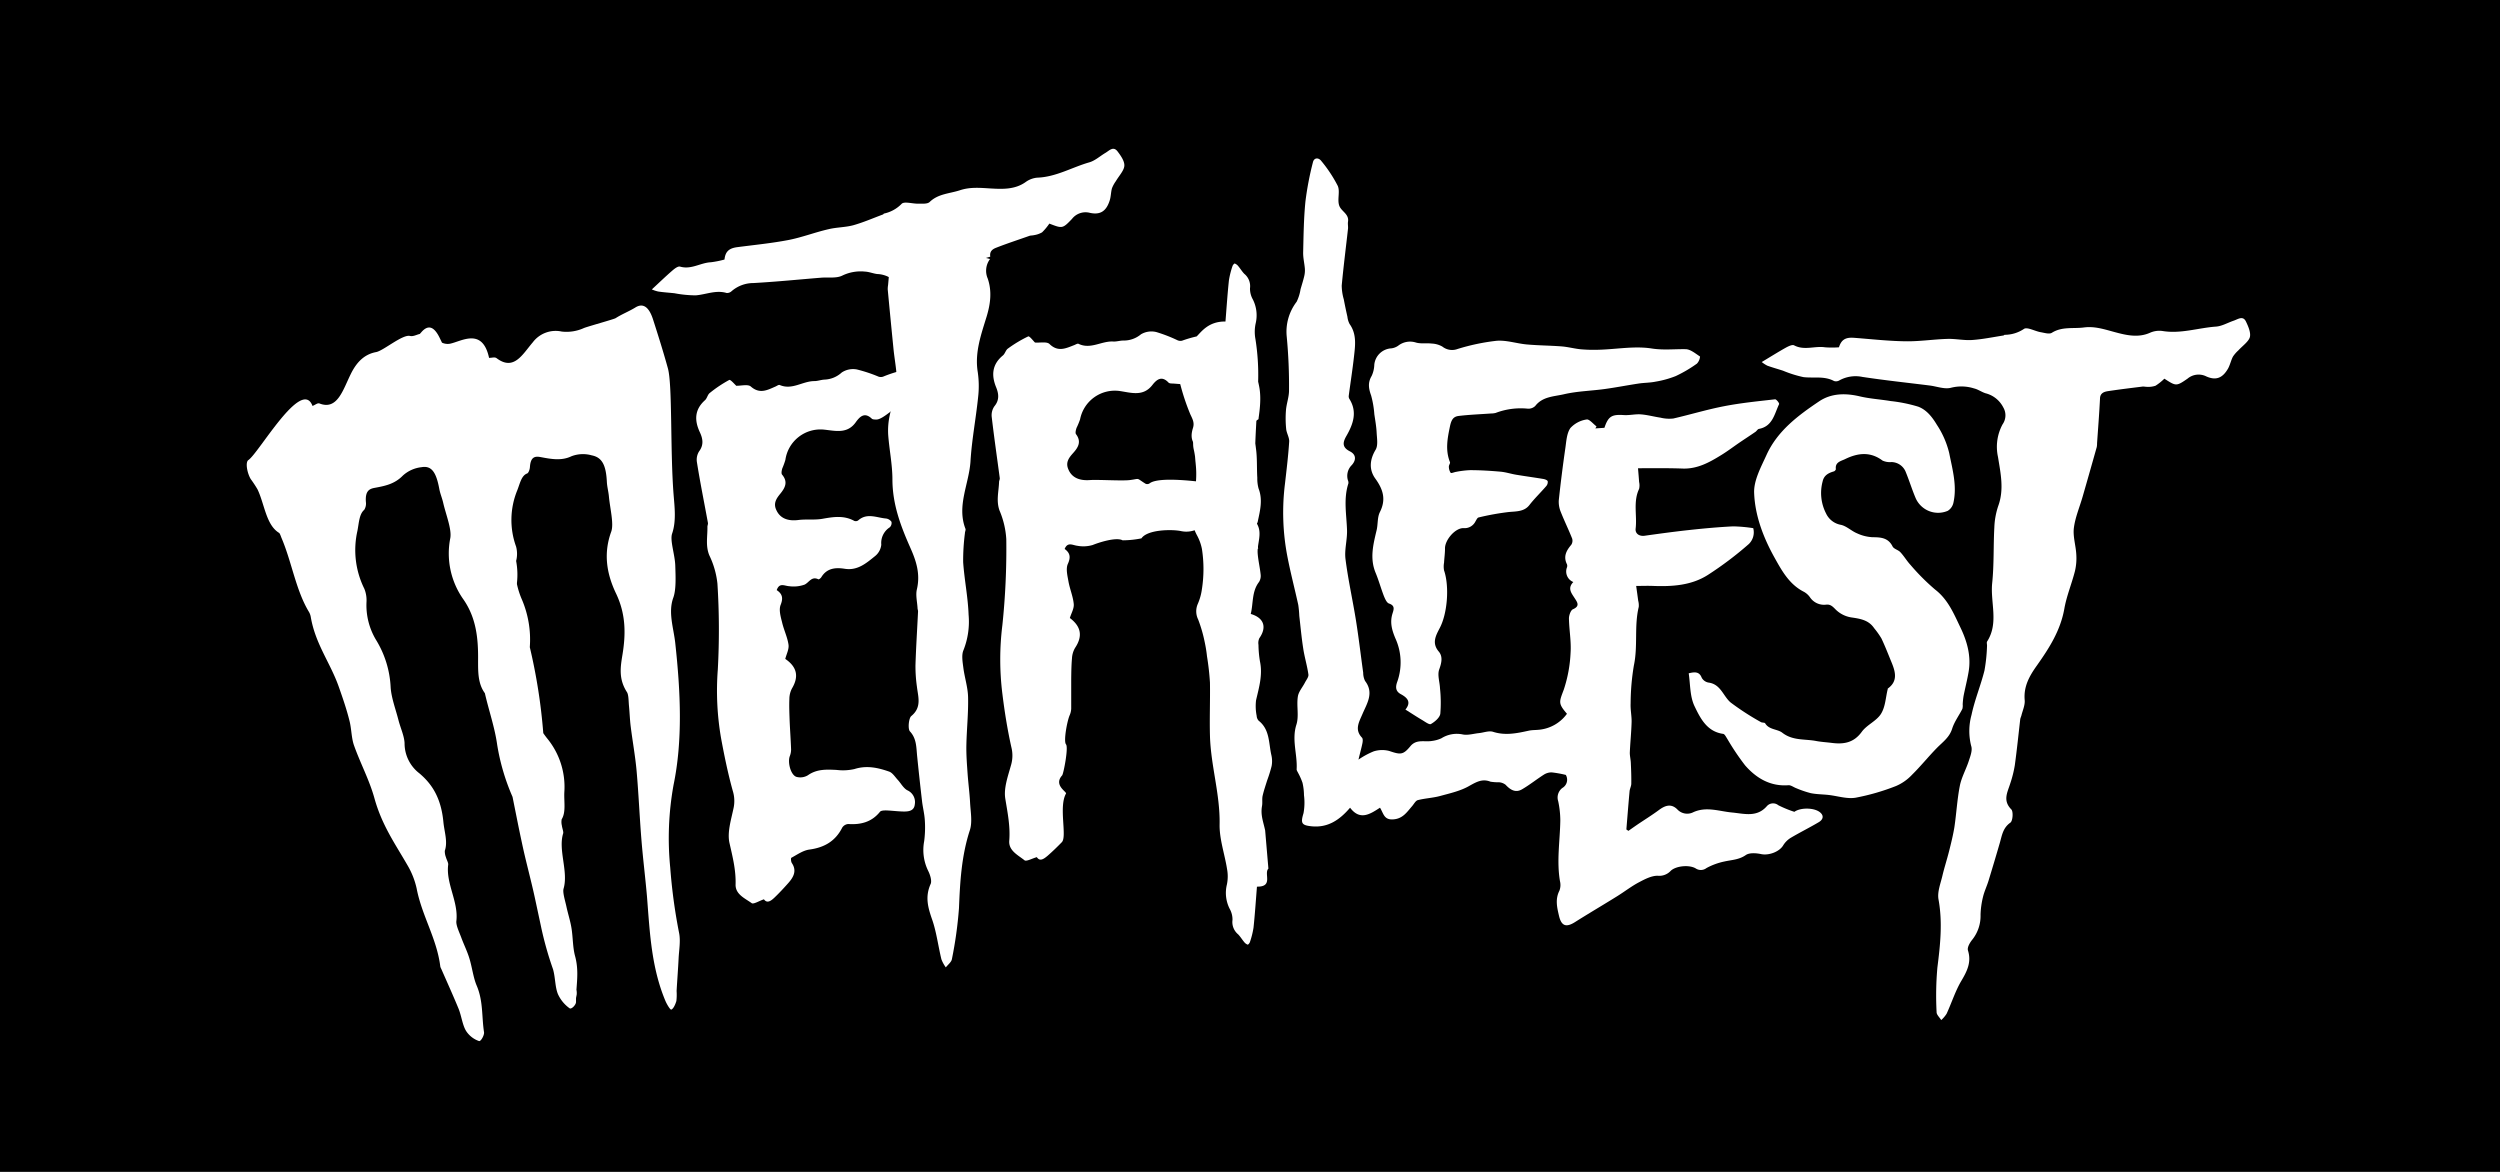 <svg xmlns="http://www.w3.org/2000/svg" viewBox="0 0 640 300"><defs><style>.cls-1{fill:#fff;}</style></defs><title>metalfest</title><g id="Calque_2" data-name="Calque 2"><g id="Calque_1-2" data-name="Calque 1"><rect width="640" height="300"/><path class="cls-1" d="M451,92.68c2.34-1.4,4.21-2.58,6.14-3.66.66-.36,1.68-.87,2.16-.61,2.6,1.38,5.29.1,7.9.5a23.91,23.91,0,0,0,3.57,0c.62-1.95,1.67-2.6,3.87-2.43,4.38.33,8.75.83,13.14.89,3.57.06,7.14-.5,10.72-.61,2.11-.07,4.25.42,6.36.28,2.68-.18,5.33-.74,8-1.15.12,0,.23-.17.36-.18a8.87,8.87,0,0,0,4.9-1.5c.79-.58,2.8.57,4.28.83,1,.17,2.21.57,2.88.15,2.6-1.64,5.46-1,8.21-1.36s5.21.47,7.81,1.17c2.89.78,6,1.55,9.05.21a5.91,5.91,0,0,1,3.15-.49c4.7.81,9.19-.78,13.79-1.11,1.54-.11,3-1,4.55-1.52,1.08-.37,2.36-1.36,3.12.22.6,1.24,1.3,2.87,1,4S574,88.61,573,89.72a8.35,8.35,0,0,0-1.37,1.58c-.49.94-.7,2-1.22,3-1.39,2.45-3.08,3.19-5.6,2.06a4.39,4.39,0,0,0-4.81.58c-2.89,2-2.94,1.92-5.92,0a13.81,13.81,0,0,1-2.27,1.81,5.84,5.84,0,0,1-2.2.28c-.39,0-.79-.11-1.17-.06-2.95.37-5.9.72-8.84,1.17-1,.16-2,.53-2,1.95-.19,3.79-.49,7.57-.75,11.35a5,5,0,0,1-.08,1q-1.79,6.37-3.62,12.72c-.77,2.67-1.9,5.3-2.24,8-.27,2.19.5,4.49.62,6.76a14.41,14.41,0,0,1-.34,4.27c-.83,3.26-2.16,6.41-2.73,9.7-1,5.55-3.85,10-7,14.46-1.9,2.66-3.45,5.36-3.14,8.87.12,1.32-.55,2.7-.87,4.06a7.38,7.38,0,0,0-.26.76c-.46,4-.86,7.93-1.4,11.88a29.43,29.43,0,0,1-1.16,4.63c-.69,2.25-2,4.36.26,6.65.56.56.38,3-.24,3.4-1.92,1.35-2.15,3.29-2.7,5.19q-1.41,4.86-2.89,9.69c-.43,1.4-1.09,2.75-1.42,4.17a21.3,21.3,0,0,0-.62,4.54,9.74,9.74,0,0,1-2.09,6.33c-.63.77-1.37,2-1.13,2.8.94,3-.23,5.31-1.72,7.82s-2.47,5.6-3.75,8.38a7.77,7.77,0,0,1-1.38,1.62c-.41-.68-1.17-1.34-1.18-2a81.13,81.13,0,0,1,.2-11.44c.74-5.83,1.36-11.56.29-17.44-.35-1.91.53-4.07,1-6.08s1.18-4.19,1.71-6.3,1-4,1.35-6.09c.53-3.54.71-7.13,1.4-10.63.43-2.19,1.6-4.22,2.29-6.36.4-1.24,1-2.73.61-3.85a15.49,15.49,0,0,1,.09-7.94c.81-3.84,2.35-7.52,3.31-11.34a42.46,42.46,0,0,0,.66-6.41c0-.33-.12-.75,0-1,3.07-4.77.81-10,1.32-15,.49-4.71.29-9.49.55-14.23a19.37,19.37,0,0,1,1-5.51c1.54-4.22.6-8.38-.06-12.52a12.08,12.08,0,0,1,1.17-8.37,4,4,0,0,0,.17-4.35,7,7,0,0,0-4.56-3.61c-1-.33-1.91-1-2.93-1.24a10.78,10.78,0,0,0-5.86-.17c-1.65.45-3.64-.34-5.48-.57-5.74-.72-11.51-1.33-17.23-2.2a8.55,8.55,0,0,0-5.91.9,1.66,1.66,0,0,1-1.35.15c-2.51-1.35-5.23-.68-7.84-1a29.88,29.88,0,0,1-5.24-1.65c-1.33-.43-2.68-.8-4-1.28A8.59,8.59,0,0,1,451,92.68Z"/><path class="cls-1" d="M432.31,172.37c1.75-.45,2.76-.35,3.34,1.15a2.48,2.48,0,0,0,1.73,1.22c3.15.41,3.75,3.49,5.68,5.11a67.58,67.58,0,0,0,7.72,5c.32.2,1,.08,1.11.33,1,1.67,3.13,1.43,4.38,2.4,2.66,2.07,5.74,1.56,8.63,2.11,1.31.25,2.65.32,4,.49,3.06.4,5.66,0,7.71-2.83,1.29-1.79,3.77-2.76,4.92-4.6s1.19-4.2,1.73-6.34c0-.06,0-.15.07-.18,2.48-1.82,1.94-4.1,1-6.44-.88-2.13-1.7-4.28-2.69-6.36a21.39,21.39,0,0,0-1.86-2.62c-1.43-2.11-3.59-2.42-5.9-2.76a7.31,7.31,0,0,1-3.94-2c-.78-.8-1.36-1.39-2.45-1.26a4.33,4.33,0,0,1-4.16-1.92,4.72,4.72,0,0,0-1.48-1.34c-3.81-1.91-5.71-5.44-7.65-8.92-2.84-5.13-4.93-10.68-5.14-16.44-.12-3.2,1.76-6.6,3.17-9.71,2.79-6.15,8.07-10.09,13.46-13.71,3.1-2.09,6.73-2.15,10.42-1.28,2.58.61,5.26.76,7.88,1.2a38.25,38.25,0,0,1,7.05,1.43c2.13.79,3.58,2.61,4.8,4.65A22.76,22.76,0,0,1,499,116c.84,4.23,2.05,8.42,1.06,12.77a3.22,3.22,0,0,1-1.43,2,6.28,6.28,0,0,1-8.21-3.22c-.93-2.17-1.62-4.45-2.52-6.64a4,4,0,0,0-3.68-2.62,4.55,4.55,0,0,1-2.29-.38c-3.15-2.37-6.38-1.95-9.6-.37-1,.49-2.59.75-2.35,2.55,0,.18-.28.52-.49.58-1.41.41-2.57,1-2.91,2.63a11.41,11.41,0,0,0,.89,8.14,5.18,5.18,0,0,0,3.76,2.91c1.47.3,2.72,1.58,4.17,2.18a10.72,10.72,0,0,0,4,1c2.15,0,4,.16,5.1,2.36.34.66,1.46.88,2,1.48.94,1,1.65,2.24,2.59,3.25a56,56,0,0,0,6.29,6.3c3.34,2.57,4.81,6.22,6.51,9.76s2.75,7.27,2.08,11.26c-.35,2.1-.89,4.16-1.3,6.25a19.86,19.86,0,0,0-.22,2.1,3.52,3.52,0,0,1-.08,1.18c-.86,1.7-2.06,3.29-2.62,5.08-.7,2.24-2.42,3.41-3.9,4.92-2.18,2.22-4.14,4.67-6.36,6.86a12.2,12.2,0,0,1-4.11,2.89,57.22,57.22,0,0,1-10.38,3c-2.2.35-4.57-.45-6.87-.71-1.52-.17-3.07-.16-4.57-.46a26.26,26.26,0,0,1-3.72-1.27c-.68-.25-1.37-.81-2-.76-4.65.34-8.22-1.8-11.09-5.08a62.76,62.76,0,0,1-4.55-6.77c-.32-.48-.66-1.24-1.07-1.3-4.15-.57-5.84-4-7.29-7C432.58,178.3,432.74,175.19,432.31,172.37Z"/><path class="cls-1" d="M359.79,181.65c1.52-1.88.56-3-1.15-3.93-1.44-.76-1.42-1.91-.92-3.25a14.8,14.8,0,0,0-.52-11.09c-.91-2.18-1.42-4.12-.71-6.35.34-1.07.66-2-.91-2.53-.59-.2-1-1.19-1.3-1.9-.77-2-1.33-4.06-2.14-6-1.51-3.68-.59-7.24.27-10.85.37-1.53.16-3.3.84-4.65,1.63-3.24.84-5.79-1.16-8.57-1.63-2.25-1.49-4.79.06-7.38.68-1.13.34-2.93.27-4.42s-.36-3.12-.59-4.68a24.94,24.94,0,0,0-.82-4.8c-.63-1.75-.9-3.27.13-5a7.34,7.34,0,0,0,.68-2.87,4.63,4.63,0,0,1,4.36-4.2,3.86,3.86,0,0,0,1.76-.68,4.94,4.94,0,0,1,4.54-.81c1.26.37,2.7.1,4,.26a6,6,0,0,1,2.77.78,4,4,0,0,0,3.89.61,54,54,0,0,1,10-2.1c2.53-.2,5.14.71,7.73.94,3,.27,5.94.27,8.91.5,1.65.13,3.27.58,4.92.74a38.58,38.58,0,0,0,4.77.11c4.48-.14,9.06-1,13.4-.31,3,.46,5.75.12,8.61.17,1.27,0,2.55,1.12,3.73,1.88a3,3,0,0,1-.79,1.81A34,34,0,0,1,429,96.27a25.26,25.26,0,0,1-5.21,1.44c-1.42.29-2.89.26-4.33.48-2.89.44-5.76,1-8.66,1.4-3.48.48-7,.54-10.44,1.34-2.52.59-5.46.56-7.34,3a2.49,2.49,0,0,1-2,.68,18.06,18.06,0,0,0-8.13,1.1,4.71,4.71,0,0,1-1.15.14c-2.77.2-5.55.3-8.3.63-1.41.17-1.9,1-2.25,2.67-.65,3.13-1.22,6.07,0,9.15.12.3-.3.77-.28,1.15a2.85,2.85,0,0,0,.46,1.59c.16.18.92-.18,1.41-.25a23.61,23.61,0,0,1,3.56-.43c2.6,0,5.2.16,7.79.39,1.37.12,2.7.57,4.06.79,2.29.38,4.59.69,6.88,1.07.42.07,1,.28,1.14.57a1.56,1.56,0,0,1-.37,1.26c-1.41,1.64-3,3.16-4.31,4.85s-3.28,1.61-5.22,1.78a65.17,65.17,0,0,0-7.79,1.4c-.34.07-.59.68-.83,1.06a3.08,3.08,0,0,1-3,1.67c-2.17-.08-4.86,3.1-4.77,5.29,0,1.18-.18,2.36-.24,3.54a5.45,5.45,0,0,0,0,2c1.4,4.1.87,11.06-1.13,14.79-1,1.94-2.06,3.82-.21,6,1.06,1.27.71,2.86.1,4.55-.51,1.41.13,3.21.2,4.84a34.66,34.66,0,0,1,.08,6.51c-.15,1-1.39,2.05-2.4,2.63-.43.25-1.55-.62-2.31-1.06C362.72,183.53,361.39,182.65,359.79,181.65Z"/><path class="cls-1" d="M171,94.36c-1.17-4.25-2.49-8.44-3.83-12.61-1.08-3.34-2.65-4.23-4.57-3-1.64,1-3.4,1.67-5,2.7-.45.28-6.87,2.05-8.1,2.52a10.72,10.72,0,0,1-5.69.91,7.32,7.32,0,0,0-7.42,2.76c-2.59,3-4.81,7.41-9.24,4.07-.52-.39-1.16-.08-1.95-.1-1.69-7.81-7-4.26-9.94-3.63a3.4,3.4,0,0,1-2.11-.26l-.61-1.26c-1.47-3-3-3.35-4.67-1.42l-.4.45h0c-.85.19-1.67.71-2.53.51-1.9-.44-6.79,3.78-8.64,4.13-2.8.52-4.87,2.3-6.48,5.58-2,4-3.41,9.37-8,7.59-.54-.21-1.09.35-1.82.62C77.24,96.52,66.25,116,63.58,117.78c-.82.54-.31,3.37.62,4.88a30.85,30.85,0,0,1,1.71,2.59c1.81,3.74,2.18,9.12,5.52,11.16.26.16.47.93.69,1.43,2.59,6.11,3.64,13.34,7,18.86a3.84,3.84,0,0,1,.44,1.26c1.19,6.95,5,11.71,7.16,17.84,1,2.84,2,5.72,2.73,8.66.55,2.07.49,4.45,1.18,6.37,1.63,4.6,3.93,8.84,5.23,13.54,1.92,6.92,5.33,11.7,8.42,17.07a20.33,20.33,0,0,1,2.38,6c1.35,7.05,5.17,12.8,6.06,20a2.47,2.47,0,0,0,.25.61c1.48,3.38,3,6.72,4.42,10.17.74,1.83,1,4.2,1.92,5.69a6.4,6.4,0,0,0,3.32,2.6c.45.16,1.4-1.51,1.28-2.28-.62-4-.18-7.94-1.88-11.92-.89-2.1-1.17-4.73-1.88-7-.54-1.77-1.35-3.39-2-5.12-.52-1.45-1.45-3.28-1.32-4.4.58-4.94-2.72-9.6-2.09-14.45.06-.47-.41-1.25-.59-1.91a4.25,4.25,0,0,1-.28-1.63c.8-2.31-.12-4.84-.36-7.36-.58-6.1-2.85-9.68-6.14-12.46a9.68,9.68,0,0,1-3.8-7.75c-.09-1.86-1.05-3.89-1.56-5.87-.71-2.77-1.81-5.66-2-8.34a25.42,25.42,0,0,0-3.76-12.23A17.24,17.24,0,0,1,93.83,154a7.81,7.81,0,0,0-.56-3.28,22.29,22.29,0,0,1-1.77-14.82c.4-2.06.45-4.28,1.74-5.38a3,3,0,0,0,.43-2c-.21-2.8.85-3.37,2.2-3.62,2.57-.48,5.1-.93,7.25-3.14a8.47,8.47,0,0,1,4.79-2.16c2.56-.45,3.75,1.25,4.55,5.56.22,1.21.73,2.36,1,3.57.69,3,2.21,6.72,1.82,9a20.32,20.32,0,0,0,3.37,15.74c3.23,4.67,3.79,9.85,3.74,15.38,0,3.1-.08,6.12,1.74,8.62,1,4.4,2.53,8.75,3.14,13.14A55,55,0,0,0,131.21,204c.79,3.89,1.54,7.79,2.38,11.66,1,4.79,2.33,9.51,3.36,14.3.5,2.33,1,4.67,1.5,7v0a87.9,87.9,0,0,0,3.14,11.21l.08.32c.5,2,.45,4.27,1.16,6a9,9,0,0,0,3,3.64c.44.31,1.65-.88,1.63-1.64,0-.29,0-.58,0-.86s.14-.73.18-1.09a4.35,4.35,0,0,0-.07-1.17c.2-2.75.5-5.47-.35-8.61-.62-2.28-.53-4.82-.93-7.22-.3-1.83-.9-3.64-1.29-5.47-.33-1.53-1-3.58-.73-4.56,1.29-4.36-1.43-9.9-.1-14.16.13-.41-.25-1.32-.33-2a3.93,3.93,0,0,1-.05-1.61c1.14-1.84.56-4.52.68-6.94A19.55,19.55,0,0,0,140,188.94c-.32-.41-.63-.83-.92-1.26a143.72,143.72,0,0,0-3.45-22,26.12,26.12,0,0,0-2.14-12.47,20.74,20.74,0,0,1-1.15-3.67c0-.11,0-.22,0-.33a19,19,0,0,0-.2-5.55c0-.16.05-.32.09-.49a7.28,7.28,0,0,0-.11-3.24,20,20,0,0,1,.29-14.38c.7-1.76,1.06-3.8,2.54-4.34.35-.13.67-1,.71-1.65.18-2.67,1.34-2.81,2.77-2.54,2.69.51,5.34,1,7.86-.22a8.26,8.26,0,0,1,5.2-.23c2.68.53,3.66,2.55,3.87,6.84.06,1.2.41,2.46.52,3.68.28,3.06,1.31,7,.6,9-1.93,5.28-1.36,10.44,1.22,15.83s2.49,10.53,1.66,15.63c-.52,3.18-1.05,6.25,1.14,9.64.45.7.4,2.33.52,3.52.17,1.76.22,3.51.44,5.27.47,3.79,1.17,7.6,1.51,11.37.52,5.9.76,11.77,1.24,17.67.39,4.82,1,9.68,1.42,14.5.71,9,1.09,18.08,4.71,26.7.39.92,1.26,2.36,1.52,2.24.57-.27,1-1.27,1.29-2.19a14.15,14.15,0,0,0,.06-2.58c.16-2.82.38-5.62.52-8.45.11-2.12.53-4.34.12-6.39a140.44,140.44,0,0,1-2.27-16.73,76.6,76.6,0,0,1,.85-21.18c2.35-11.35,1.82-23.64.43-36.37-.42-3.81-1.86-7.8-.5-11.55.76-2.08.6-5.39.51-8.23s-1.41-6.43-.81-8.18c1.1-3.22.63-6.82.37-10.11C171.56,115.25,172.15,98.7,171,94.36Z"/><path class="cls-1" d="M231,103.22c-1.56.68-5,4.23-6.65,4.18-.4,0-.92,0-1.16-.21-1.8-1.72-3-.64-4.07.84-2.18,3.13-5.23,2.26-8.2,1.95a9.07,9.07,0,0,0-9.86,7.74,19.46,19.46,0,0,1-.81,2.23c-.14.52-.31,1.29,0,1.6,1.52,1.84.74,3.33-.5,4.85-1,1.22-1.84,2.46-1,4.19.94,2.07,2.9,2.88,5.65,2.53,2-.26,4.15.05,6.16-.31,2.8-.5,5.49-.92,8.14.54a1.06,1.06,0,0,0,1-.13c2.26-2,4.74-.68,7.12-.48a2,2,0,0,1,1.4.85,1.52,1.52,0,0,1-.45,1.41,4.76,4.76,0,0,0-2.16,4.44,4.3,4.3,0,0,1-1.58,2.91c-2.24,1.8-4.47,3.78-7.77,3.26-2.34-.37-4.57-.2-6,2.15-.16.26-.62.61-.76.54-1.74-.85-2.37.81-3.52,1.36a8.35,8.35,0,0,1-3.93.41c-1.22-.07-2.52-1-3.21,1,1.41.94,1.72,2,1,3.79-.49,1.24,0,3,.37,4.44.44,1.94,1.37,3.79,1.65,5.75.16,1.14-.52,2.41-.83,3.63,3,2.05,3.54,4.5,1.71,7.57a5.86,5.86,0,0,0-.66,2.66c-.08,1.8,0,3.6.06,5.4.1,2.51.29,5,.38,7.54a4.74,4.74,0,0,1-.34,1.75c-.57,1.54.2,4.69,1.65,5.26a3.72,3.72,0,0,0,3-.4c2.3-1.62,4.77-1.48,7.33-1.36a13.18,13.18,0,0,0,4.57-.22c3.12-1,6-.36,8.89.65.88.31,1.52,1.38,2.23,2.14s1.43,2.11,2.42,2.64a3.3,3.3,0,0,1,1.92,3.6c-.16,1.61-1.44,1.83-2.66,1.84-1.55,0-3.09-.23-4.64-.28-.56,0-1.36,0-1.64.38-2.12,2.61-4.89,3.31-8.09,3.1a2,2,0,0,0-1.55.92c-1.76,3.49-4.6,5.11-8.42,5.62-1.61.22-3.11,1.3-4.6,2.1-.17.09-.11,1,.13,1.36,1.34,2,.39,3.64-.94,5.14-1.11,1.25-2.25,2.48-3.46,3.64-.91.88-1.94,1.65-2.75.49-1.21.4-2.63,1.31-3.12,1-1.71-1.24-4.21-2.25-4.14-4.79.11-3.68-.76-7.07-1.56-10.61-.61-2.71.39-5.88,1-8.76a8.69,8.69,0,0,0-.16-4.6c-1.23-4.43-2.17-9-3-13.5a71.31,71.31,0,0,1-.83-17.58,187.49,187.49,0,0,0-.1-22,22,22,0,0,0-2.08-7.23c-1-2.44-.43-4.86-.48-7.29,0-.33.19-.68.13-1-.94-5.18-2-10.35-2.82-15.55a4,4,0,0,1,.56-2.76c1.26-1.69.94-3.29.18-4.92-1.42-3.06-1.34-5.79,1.33-8.18.53-.47.66-1.41,1.2-1.83a32.48,32.48,0,0,1,5-3.35c.32-.17,1.39,1.12,1.81,1.49,1.33,0,3-.44,3.72.19,2.28,2,4.23.91,6.32,0,.36-.16.82-.51,1.08-.39,3.16,1.37,5.87-1,8.86-1,.85,0,1.71-.33,2.57-.38a6.88,6.88,0,0,0,4.44-1.82,5.26,5.26,0,0,1,3.88-.78,37.84,37.84,0,0,1,5.57,1.85,1.85,1.85,0,0,0,1.13,0,32.25,32.25,0,0,1,3.7-1.28c1.18-1.29-.18,4.95,1.88,5.65"/><path class="cls-1" d="M419.33,119.87c.12,1.42.21,2.46.28,3.5a4,4,0,0,1,0,1.79c-1.57,3.29-.48,6.81-.89,10.19-.14,1.18.84,2,2.32,1.8,3.9-.55,7.8-1.08,11.72-1.5,3.62-.39,7.26-.72,10.9-.9a38,38,0,0,1,5.17.46,4.17,4.17,0,0,1-1.13,4.06,88.84,88.84,0,0,1-10.48,7.91c-4.23,2.7-9.12,3-14,2.82-1.39-.06-2.78,0-4.36,0,.2,1.42.36,2.6.52,3.78a4.65,4.65,0,0,1,.14,1.59c-1.2,4.93-.18,10-1.25,15a60.21,60.21,0,0,0-.83,9.71c-.08,1.59.29,3.2.25,4.79-.07,2.61-.35,5.22-.46,7.83,0,.85.22,1.71.26,2.58.08,1.77.15,3.55.12,5.33,0,.65-.38,1.29-.44,1.95-.3,3.26-.55,6.52-.82,9.78l.52.36c.81-.57,1.62-1.14,2.44-1.7,1.8-1.21,3.64-2.35,5.38-3.64,1.57-1.16,3.11-1.72,4.68-.18a3.45,3.45,0,0,0,4.15.73c3.34-1.5,6.57-.22,9.87.09,3.06.28,6.37,1.34,8.94-1.64a2.13,2.13,0,0,1,2.92-.22,29.29,29.29,0,0,0,4.11,1.69c1.54-1.13,5.11-1.12,6.61.16,1.09.93.62,1.9-.34,2.47-2.35,1.4-4.81,2.61-7.16,4a5.89,5.89,0,0,0-2,2c-1,1.62-3.69,2.6-5.62,2.19-1.27-.27-3-.4-3.93.25-1.74,1.21-3.6,1.22-5.46,1.64a16.76,16.76,0,0,0-4.6,1.68,2.35,2.35,0,0,1-2.75.1c-1.64-1-5.12-.67-6.43.64a4,4,0,0,1-3.35,1.23c-1.56,0-3.24.87-4.71,1.65-1.91,1-3.66,2.36-5.51,3.52-2.37,1.48-4.76,2.91-7.14,4.36-1.26.77-2.52,1.54-3.76,2.33-2.31,1.46-3.5,1-4.11-1.61-.51-2.17-1-4.27.12-6.45a4.11,4.11,0,0,0,.14-2.38c-.9-5.2,0-10.38.08-15.56a24.15,24.15,0,0,0-.54-4.93,3.07,3.07,0,0,1,1.06-3.4,2.43,2.43,0,0,0,.89-3.34,28.19,28.19,0,0,0-3.62-.65,3.66,3.66,0,0,0-2,.58c-1.88,1.2-3.63,2.61-5.55,3.73-1.67,1-3,.2-4.25-1.14a3.12,3.12,0,0,0-1.71-.64,11.92,11.92,0,0,1-2.16-.15c-2-.8-3.48,0-5.28,1-2.26,1.35-5,1.95-7.6,2.66-1.86.51-3.84.58-5.71,1.06-.58.15-1,1-1.46,1.53-1.37,1.57-2.43,3.31-5,3.41-2.24.09-2.33-1.57-3.23-3-2.51,1.62-5.11,3.4-7.66,0-2.72,3.2-5.75,5.18-9.86,4.76-2.62-.26-2.82-.84-2.06-3.36a14.88,14.88,0,0,0,.12-4.59,14.69,14.69,0,0,0-.38-3.19,16.17,16.17,0,0,0-1.13-2.54c-.14-.3-.38-.62-.37-.91.23-3.8-1.31-7.52-.06-11.44.7-2.2,0-4.81.37-7.17.18-1.25,1.19-2.37,1.8-3.56.35-.69,1-1.46.9-2.11-.31-2.24-1-4.44-1.33-6.68-.43-2.75-.68-5.54-1-8.31a28,28,0,0,0-.26-2.8c-.91-4.16-2-8.29-2.8-12.46a59.43,59.43,0,0,1-.61-18.55c.41-3.59.85-7.19,1.08-10.79.07-1.07-.67-2.16-.77-3.26a27,27,0,0,1-.05-4.82c.14-1.71.8-3.4.78-5.09a133.05,133.05,0,0,0-.58-13.65,12.6,12.6,0,0,1,2.53-9,11.14,11.14,0,0,0,1-3.2c.32-1.11.68-2.22.94-3.34a6.26,6.26,0,0,0,.17-1.88c-.11-1.42-.48-2.83-.44-4.24.1-4.34.15-8.69.58-13a78.11,78.11,0,0,1,1.92-10.05c.29-1.23,1.45-1.25,2.15-.32a34.67,34.67,0,0,1,4.2,6.35c.64,1.42-.14,3.43.36,5s2.59,2.15,2.27,4.19c-.09.59.06,1.21,0,1.8-.54,4.85-1.16,9.69-1.61,14.55a13.21,13.21,0,0,0,.53,3.53c.28,1.49.6,3,.93,4.46a5.15,5.15,0,0,0,.56,1.85c1.88,2.63,1.43,5.56,1.11,8.44-.37,3.32-.9,6.62-1.33,9.93a1.26,1.26,0,0,0,.15.78c2.1,3.33,1,6.43-.72,9.45-.95,1.63-1.24,2.93.87,4,1.57.79,1.67,2.17.49,3.5a3.87,3.87,0,0,0-1,3.91,1.48,1.48,0,0,1,.12.79c-1.3,4-.47,8-.35,12,.07,2.46-.7,5-.39,7.39.67,5.31,1.86,10.54,2.7,15.83.7,4.4,1.21,8.83,1.83,13.25a4.7,4.7,0,0,0,.48,2.11c2.34,3.05.48,5.76-.67,8.46-.88,2.06-2.08,4-.12,6.05.27.29.2,1,.1,1.48-.27,1.3-.64,2.59-1,4.14a20.26,20.26,0,0,1,3.89-2.11,7.18,7.18,0,0,1,4-.1c2.92,1,3.55,1,5.4-1.22,1.57-1.91,3.7-1,5.6-1.36A8.09,8.09,0,0,0,369,189a7.4,7.4,0,0,1,5.37-1c1.31.3,2.8-.17,4.21-.32,1.23-.12,2.59-.68,3.66-.33,3.13,1,6.08.37,9.1-.29.91-.2,1.87-.15,2.8-.26a10,10,0,0,0,7-4.07c-2.31-2.69-2-3-.8-6.22a34.88,34.88,0,0,0,1.73-9.44c.19-2.89-.37-5.83-.42-8.75,0-.8.45-2.08,1-2.34,1.9-.81,1.14-1.8.47-2.84-.83-1.3-1.91-2.54-.35-4.14a2.91,2.91,0,0,1-1.62-3.77,1.21,1.21,0,0,0,0-.76c-1-2-.17-3.51,1.09-5a1.89,1.89,0,0,0,.23-1.6c-.91-2.29-2-4.51-2.91-6.81a6.75,6.75,0,0,1-.51-3c.48-4.51,1.05-9,1.7-13.49.24-1.71.35-3.68,1.28-5a7,7,0,0,1,4.14-2.18c.69-.14,1.68,1.13,2.54,1.77l-.3.51,2.32-.15c1-3,1.92-3.46,5-3.26,1.44.09,2.91-.29,4.35-.18,1.69.13,3.36.6,5,.84a9.46,9.46,0,0,0,3.28.22c4.34-1,8.61-2.3,13-3.15s8.71-1.27,13.08-1.77c.31,0,1.14,1,1,1.26-1.19,2.51-1.65,5.67-5.16,6.32-.33.06-.56.53-.88.75-1.29.89-2.6,1.74-3.9,2.62-1.64,1.11-3.21,2.32-4.9,3.35-3,1.85-6.08,3.57-9.86,3.43S423.47,119.87,419.33,119.87Z"/><path class="cls-1" d="M229.76,72.75a7,7,0,0,0-5.2-2.6c-1-.12-2.07-.57-3.12-.62a10.78,10.78,0,0,0-5.77,1c-1.52.78-3.63.41-5.48.56-5.77.47-11.53,1.05-17.31,1.37a8.55,8.55,0,0,0-5.6,2.09A1.66,1.66,0,0,1,186,75c-2.73-.81-5.26.4-7.88.61a29.88,29.88,0,0,1-5.46-.54c-1.39-.15-2.78-.23-4.16-.44a8.59,8.59,0,0,1-1.63-.54c2-1.85,3.59-3.39,5.26-4.83.57-.49,1.46-1.19,2-1,2.82.82,5.2-1,7.84-1.12a23.91,23.91,0,0,0,3.5-.7c.21-2,1.11-2.89,3.29-3.17,4.35-.57,8.74-1,13-1.81,3.5-.67,6.89-2,10.37-2.79,2.06-.5,4.25-.46,6.28-1,2.58-.72,5.06-1.81,7.59-2.75.12,0,.19-.21.31-.25a8.87,8.87,0,0,0,4.49-2.47c.66-.73,2.86,0,4.35-.06,1,0,2.28.11,2.85-.44,2.21-2.13,5.14-2.13,7.76-3s5.19-.61,7.89-.45c3,.17,6.17.3,8.91-1.64a5.91,5.91,0,0,1,3-1.13c4.77-.17,8.84-2.64,13.27-3.91,1.49-.42,2.76-1.6,4.14-2.42,1-.58,2-1.81,3.1-.42.84,1.1,1.86,2.54,1.76,3.75s-1.4,2.58-2.16,3.88a8.35,8.35,0,0,0-1,1.82c-.29,1-.26,2.14-.59,3.15-.86,2.69-2.36,3.75-5.06,3.16a4.39,4.39,0,0,0-4.59,1.55c-2.42,2.54-2.49,2.48-5.8,1.2a13.81,13.81,0,0,1-1.86,2.24,5.84,5.84,0,0,1-2.09.72c-.37.1-.79.06-1.15.18-2.81,1-5.63,1.91-8.41,3-1,.37-1.83.93-1.61,2.33"/><path class="cls-1" d="M228.58,59.91c-.47,4.35-.83,8.7-1.23,13.05a6.39,6.39,0,0,0-.09,1.15q.71,7.54,1.46,15.07c.31,3.17,1,6.34.88,9.5-.11,2.54-1.3,5-1.82,7.6a18.47,18.47,0,0,0-.41,4.92c.27,3.84,1.08,7.65,1.09,11.49,0,6.48,2.16,12.06,4.61,17.59,1.48,3.33,2.58,6.66,1.65,10.6-.35,1.48.08,3.17.17,4.76,0,.31.14.61.13.91-.22,4.59-.52,9.17-.66,13.76a37.17,37.17,0,0,0,.37,5.46c.31,2.67,1.29,5.29-1.44,7.54-.67.55-.91,3.32-.35,3.92,1.72,1.84,1.62,4.08,1.85,6.34q.58,5.76,1.25,11.5c.19,1.67.63,3.3.72,5a27.22,27.22,0,0,1-.17,5.27,12.11,12.11,0,0,0,1,7.55c.51,1,1,2.55.67,3.37-1.5,3.31-.7,6.09.38,9.18s1.54,6.77,2.36,10.14a8.78,8.78,0,0,0,1.13,2.07c.54-.7,1.43-1.35,1.56-2.12a104.25,104.25,0,0,0,1.81-13.07c.27-6.76.65-13.39,2.78-19.92.69-2.12.18-4.72.06-7.09s-.47-5-.64-7.45-.35-4.77-.31-7.15c.08-4.11.53-8.24.44-12.34-.05-2.56-.9-5.06-1.22-7.61-.19-1.48-.5-3.26.05-4.48a19.84,19.84,0,0,0,1.3-9.06c-.16-4.5-1.08-8.94-1.39-13.44a54.4,54.4,0,0,1,.45-7.41c0-.38.25-.83.14-1.13-2.29-5.92.94-11.55,1.29-17.33.33-5.45,1.38-10.86,1.94-16.31a24.62,24.62,0,0,0-.08-6.45c-.83-5.05.86-9.65,2.27-14.26,1-3.32,1.38-6.48.28-9.72a5,5,0,0,1,.59-5"/><path class="cls-1" d="M324.71,222.37c-1.24,1.23,1.38,4.69-2.93,4.61-.28,3.49-.51,7-.88,10.51a21.66,21.66,0,0,1-.92,3.68c-.08.27-.45.69-.57.66a2,2,0,0,1-.87-.63c-.55-.65-1-1.41-1.57-2a4.09,4.09,0,0,1-1.45-3.71,5.62,5.62,0,0,0-.72-2.83,9,9,0,0,1-.72-6.2,10.11,10.11,0,0,0,.05-3.95c-.6-3.86-2-7.71-1.91-11.55.13-7.69-2.27-15-2.47-22.62-.12-4.53.07-9.07,0-13.59a67.05,67.05,0,0,0-.76-6.74,34.08,34.08,0,0,0-.61-3.75,35.92,35.92,0,0,0-1.65-5.67,4.72,4.72,0,0,1-.09-4,14.17,14.17,0,0,0,1.05-3.77,33.47,33.47,0,0,0,0-10.31,12.36,12.36,0,0,0-1.31-3.56,12.61,12.61,0,0,1-1-9.17,24.15,24.15,0,0,0,.71-9.09,19,19,0,0,1,.13-3.19c0-.49.09-1.15-.18-1.45-1.27-1.4-1.11-3-.63-4.52.41-1.34-.12-2.25-.69-3.47A57.08,57.08,0,0,1,302,97.77a1.42,1.42,0,0,1,.38-1.09,4.26,4.26,0,0,0,.89-5c-2.08,0,15.52.49,16.87,2.25,3,4,2.72,8.51,2.06,13.09,0,.13,0,.32-.13.37-2.73,1.59-1.49,3.45-.88,5.75.77,2.91.49,6.11.68,9.18a9.5,9.5,0,0,0,.33,2.76c1.11,2.88.37,5.66-.22,8.47,0,.19-.24.45-.18.56,1.42,2.49,0,5,.16,7.51.13,1.81.57,3.6.76,5.42a2.94,2.94,0,0,1-.4,1.93c-1.91,2.48-1.44,5.47-2.13,8.2,3.41,1,4.17,3.41,2.2,6.21a2.93,2.93,0,0,0-.22,1.7,27.79,27.79,0,0,0,.38,4.24c.73,3.45-.24,6.66-1,9.95a12.67,12.67,0,0,0,.16,4,1.94,1.94,0,0,0,.52,1.24c2.88,2.28,2.53,5.74,3.24,8.79a6.92,6.92,0,0,1,.07,2.79,34.83,34.83,0,0,1-1.13,3.64c-.42,1.34-.88,2.68-1.18,4-.18.83,0,1.75-.15,2.59-.42,2.35.32,4,.8,6.28"/><path class="cls-1" d="M308.54,139.13c-.73-3.45.24-6.66,1-9.95a12.67,12.67,0,0,0-.16-4,1.94,1.94,0,0,0-.52-1.24c-2.88-2.28-2.53-5.74-3.24-8.79a6.92,6.92,0,0,1-.07-2.79,34.83,34.83,0,0,1,1.13-3.64c.42-1.34.88-2.68,1.18-4,.18-.83,0-1.75.15-2.59.42-2.35-.35-3.44-2.66-3.59-1.69-.11-3.39-.22-5.08-.36-.39,0-.92,0-1.15-.26-1.71-1.8-3-.79-4.11.64-2.33,3-5.34,2-8.28,1.55a9.07,9.07,0,0,0-10.23,7.25,19.46,19.46,0,0,1-.91,2.19c-.16.51-.37,1.27-.13,1.6,1.43,1.91.58,3.37-.73,4.82-1.05,1.17-2,2.37-1.25,4.13.84,2.11,2.76,3,5.52,2.8,2-.16,8.19.25,10.21,0,2.82-.36,1.49-.65,4.06.94a1.06,1.06,0,0,0,1-.08c2.35-1.88,12.84-.45,15.22-.13a2,2,0,0,1,1.35.91,1.52,1.52,0,0,1-.52,1.38c-1.64,1,1.73,2.36,1.66,4.33a4.3,4.3,0,0,1-1.72,2.83c-2.32,1.69-4.65,3.56-7.92,2.88-2.32-.49-8.6-.42-10.13,1.86a24.79,24.79,0,0,1-4.83.5c-1.7-.93-6.45.7-7.62,1.19a8.35,8.35,0,0,1-3.95.21c-1.21-.13-2.48-1.08-3.26.81,1.36,1,1.62,2.07.82,3.83-.55,1.22-.11,3,.15,4.45.35,2,1.18,3.86,1.36,5.82.11,1.15-.64,2.38-1,3.58,2.92,2.2,3.32,4.67,1.34,7.65a5.86,5.86,0,0,0-.79,2.63c-.16,1.79-.18,3.59-.2,5.39,0,2.52,0,5,0,7.55a4.74,4.74,0,0,1-.42,1.73c-.64,1.51-1.58,6.61-.91,7.4s-.65,7.61-1,7.95c-2.25,2.5,1.23,4.19,1,4.64-1.93,3.4.33,11-1.07,12.45-1.17,1.2-2.37,2.37-3.63,3.47-1,.84-2,1.55-2.77.36-1.23.34-2.69,1.18-3.16.8-1.65-1.33-4.1-2.45-3.9-5,.29-3.67-.42-7.1-1-10.68-.48-2.74.67-5.85,1.46-8.7a8.69,8.69,0,0,0,.07-4.6c-1-4.49-1.73-9.06-2.29-13.63a71.31,71.31,0,0,1,0-17.6,187.49,187.49,0,0,0,1-22,22,22,0,0,0-1.73-7.32c-.9-2.49-.2-4.87-.12-7.3,0-.33.22-.67.18-1-.69-5.22-1.45-10.43-2.06-15.67a4,4,0,0,1,.69-2.73c1.34-1.62,1.1-3.24.42-4.91C253.74,96,254,93.25,256.74,91c.55-.45.72-1.38,1.29-1.77a32.48,32.48,0,0,1,5.19-3.11c.33-.15,1.33,1.19,1.74,1.57,1.33.1,3-.29,3.71.37,2.17,2.13,4.18,1.12,6.32.29.36-.14.85-.46,1.1-.34,3.09,1.52,5.91-.76,8.9-.58.85.05,1.72-.25,2.58-.25a6.88,6.88,0,0,0,4.52-1.6A5.26,5.26,0,0,1,296,85a37.84,37.84,0,0,1,5.47,2.12,1.85,1.85,0,0,0,1.13.1,32.25,32.25,0,0,1,3.75-1.1c1.24-1.23,3.06-3.88,7.37-3.81.28-3.49.51-7,.88-10.51a21.66,21.66,0,0,1,.92-3.68c.08-.27.45-.69.57-.66a2,2,0,0,1,.87.63c.55.65,1,1.41,1.57,2A4.09,4.09,0,0,1,320,73.81a5.62,5.62,0,0,0,.72,2.83,9,9,0,0,1,.72,6.2,10.11,10.11,0,0,0-.05,3.95,58.43,58.43,0,0,1,.7,10.74c-.13,7.69-1,15-.76,22.62.12,4.53-.07,9.07,0,13.59a67.05,67.05,0,0,0,.76,6.74"/></g></g></svg>